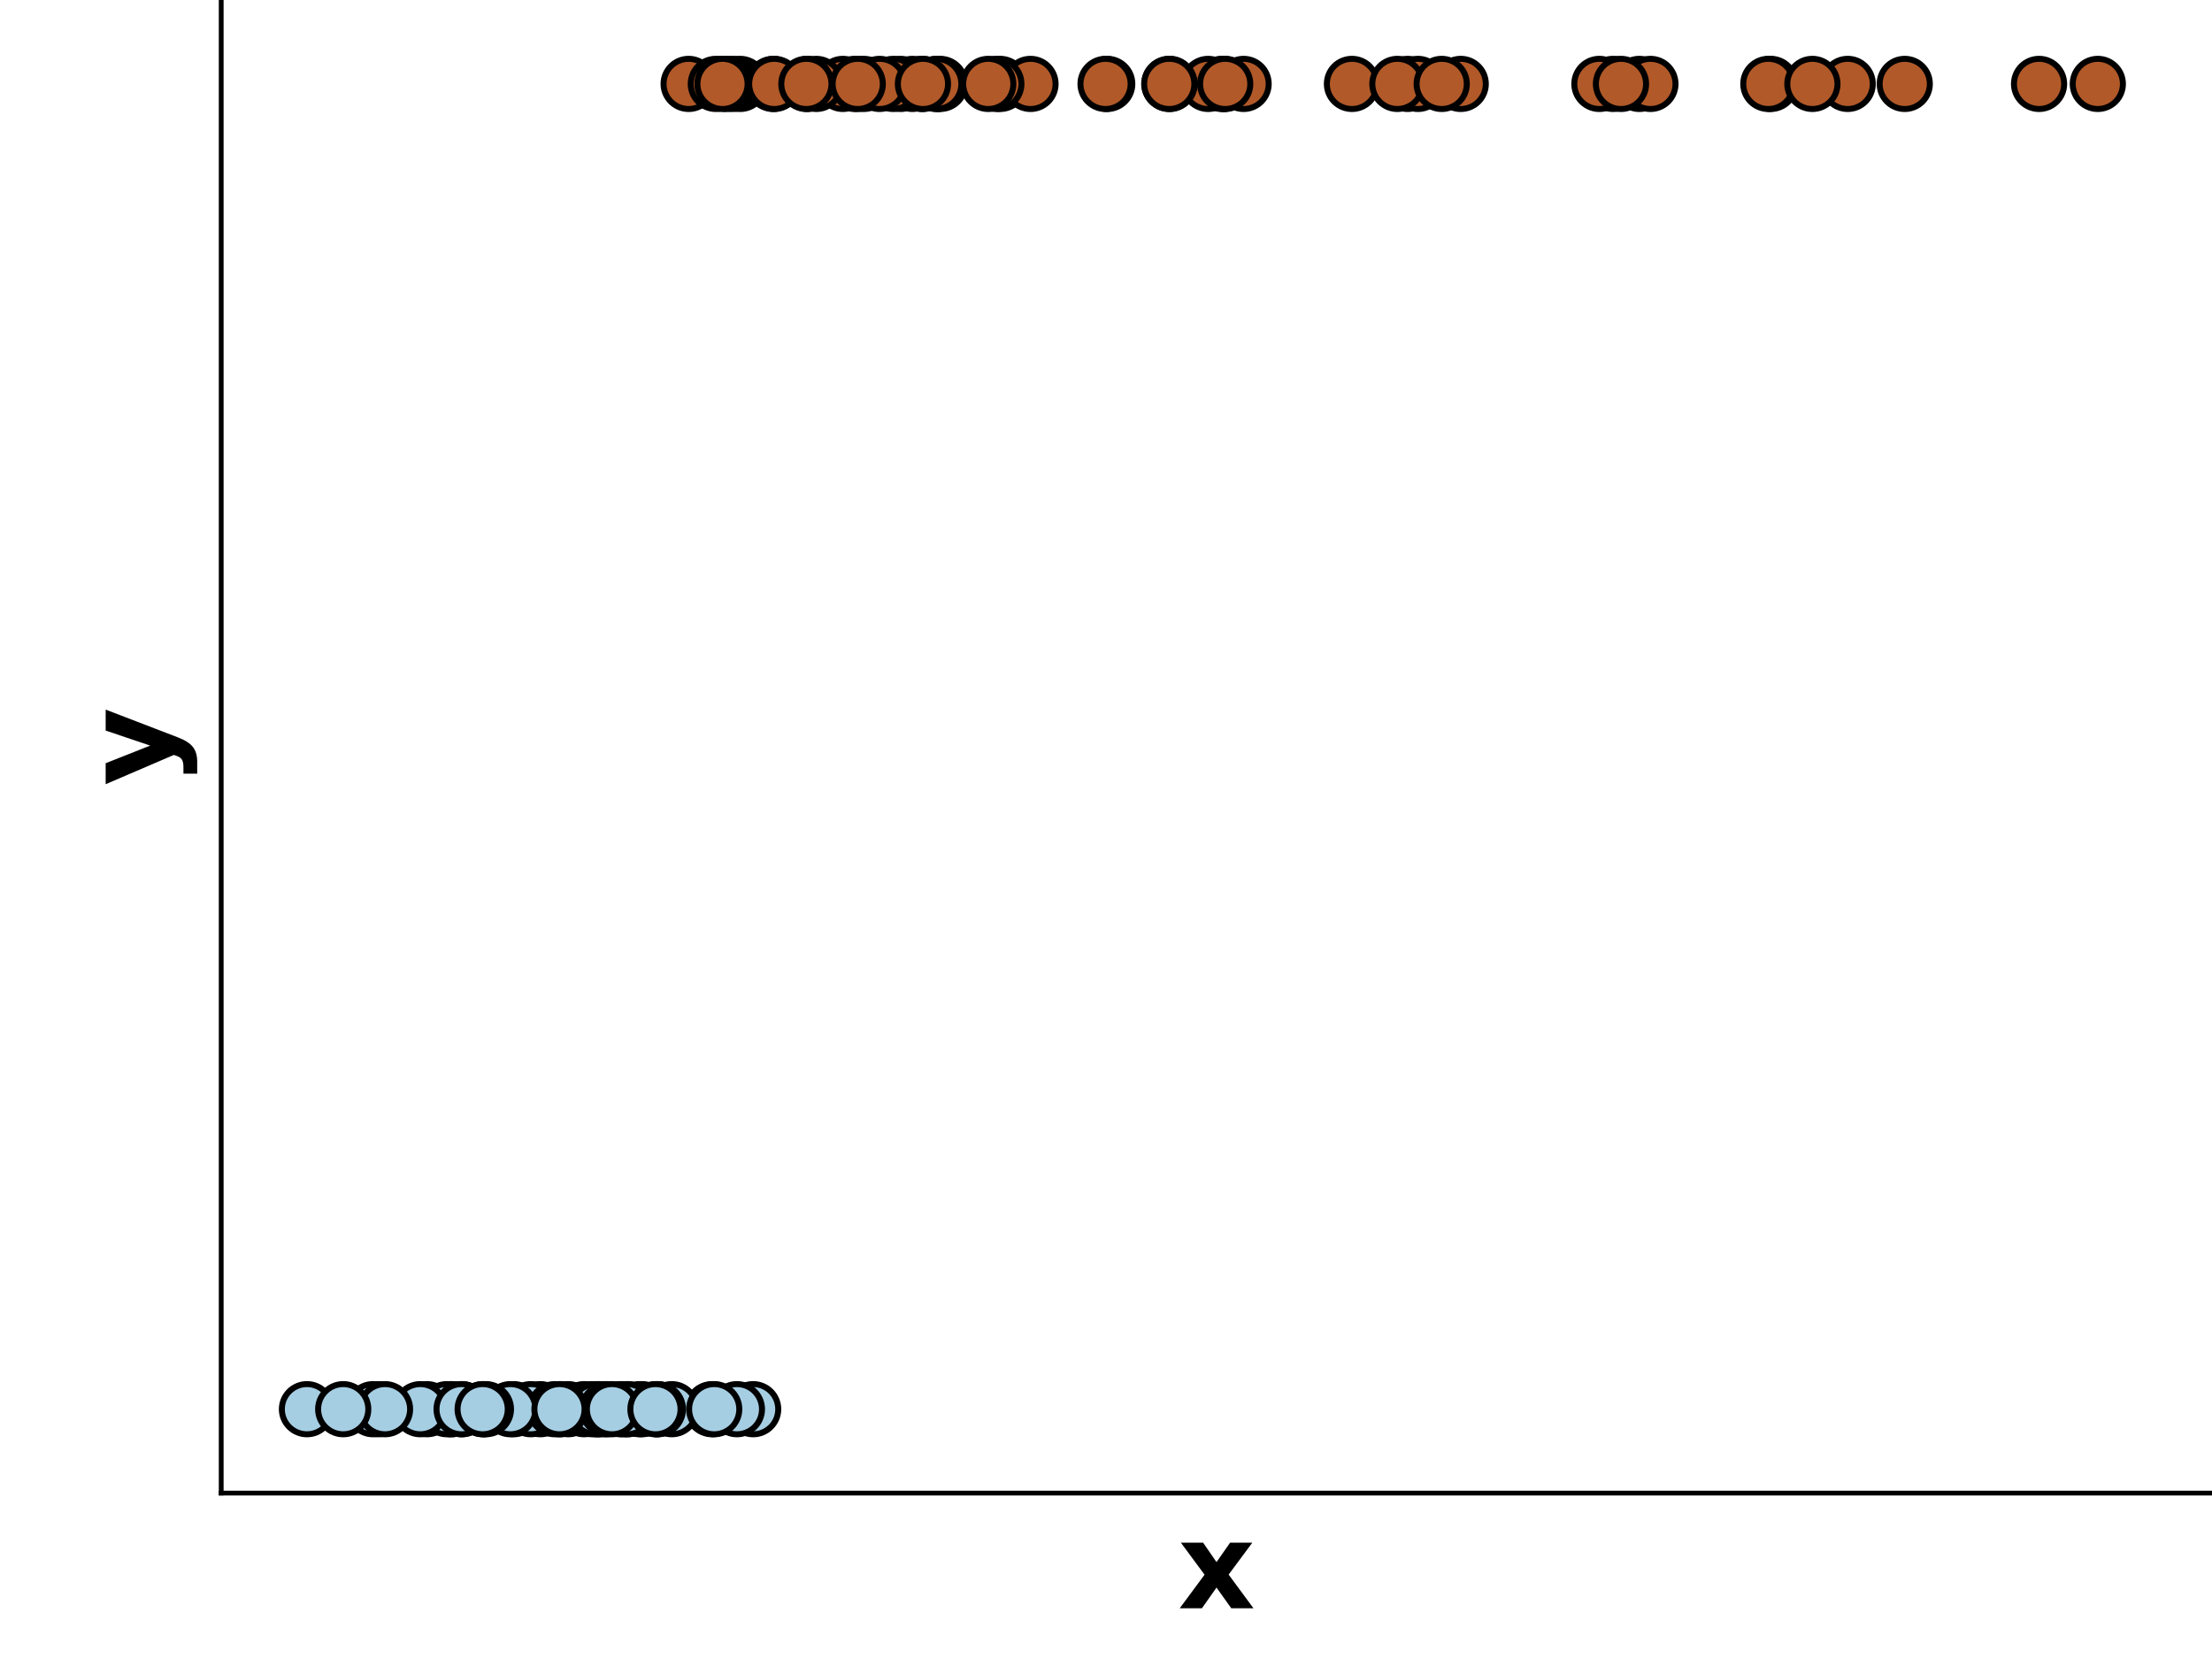 <?xml version="1.0" encoding="utf-8" standalone="no"?>
<!DOCTYPE svg PUBLIC "-//W3C//DTD SVG 1.1//EN"
  "http://www.w3.org/Graphics/SVG/1.1/DTD/svg11.dtd">
<!-- Created with matplotlib (https://matplotlib.org/) -->
<svg height="276.48pt" version="1.1" viewBox="0 0 368.64 276.48" width="368.64pt" xmlns="http://www.w3.org/2000/svg" xmlns:xlink="http://www.w3.org/1999/xlink">
 <defs>
  <style type="text/css">
*{stroke-linecap:butt;stroke-linejoin:round;}
  </style>
 </defs>
 <g id="figure_1">
  <g id="patch_1">
   <path d="M 0 276.48 
L 368.64 276.48 
L 368.64 0 
L 0 0 
z
" style="fill:none;"/>
  </g>
  <g id="axes_1">
   <g id="patch_2">
    <path d="M 36.864 248.832 
L 368.64 248.832 
L 368.64 0 
L 36.864 0 
z
" style="fill:none;"/>
   </g>
   <g id="matplotlib.axis_1">
    <g id="text_1">
     <!-- x -->
     <defs>
      <path d="M 22.219 27.984 
L 2.484 54.688 
L 21 54.688 
L 32.172 38.484 
L 43.5 54.688 
L 62.016 54.688 
L 42.281 28.078 
L 62.984 0 
L 44.484 0 
L 32.172 17.281 
L 20.016 0 
L 1.516 0 
z
" id="DejaVuSans-Bold-120"/>
     </defs>
     <g transform="translate(196.302 268.029)scale(0.2 -0.2)">
      <use xlink:href="#DejaVuSans-Bold-120"/>
     </g>
    </g>
   </g>
   <g id="matplotlib.axis_2">
    <g id="text_2">
     <!-- y -->
     <defs>
      <path d="M 1.219 54.688 
L 18.703 54.688 
L 33.406 17.578 
L 45.906 54.688 
L 63.375 54.688 
L 40.375 -5.172 
Q 36.922 -14.312 32.297 -17.938 
Q 27.688 -21.578 20.125 -21.578 
L 10.016 -21.578 
L 10.016 -10.109 
L 15.484 -10.109 
Q 19.922 -10.109 21.938 -8.688 
Q 23.969 -7.281 25.094 -3.609 
L 25.594 -2.094 
z
" id="DejaVuSans-Bold-121"/>
     </defs>
     <g transform="translate(28.548 130.935)rotate(-90)scale(0.2 -0.2)">
      <use xlink:href="#DejaVuSans-Bold-121"/>
     </g>
    </g>
   </g>
   <g id="patch_3">
    <path d="M 36.864 248.832 
L 36.864 0 
" style="fill:none;stroke:#000000;stroke-linecap:square;stroke-linejoin:miter;stroke-width:0.8;"/>
   </g>
   <g id="patch_4">
    <path d="M 36.864 248.832 
L 368.64 248.832 
" style="fill:none;stroke:#000000;stroke-linecap:square;stroke-linejoin:miter;stroke-width:0.8;"/>
   </g>
   <g id="PathCollection_1">
    <defs>
     <path d="M 0 4.183 
C 1.109 4.183 2.174 3.743 2.958 2.958 
C 3.743 2.174 4.183 1.109 4.183 0 
C 4.183 -1.109 3.743 -2.174 2.958 -2.958 
C 2.174 -3.743 1.109 -4.183 0 -4.183 
C -1.109 -4.183 -2.174 -3.743 -2.958 -2.958 
C -3.743 -2.174 -4.183 -1.109 -4.183 0 
C -4.183 1.109 -3.743 2.174 -2.958 2.958 
C -2.174 3.743 -1.109 4.183 0 4.183 
z
" id="C0_0_4e44763021"/>
    </defs>
    <g clip-path="url(#p4572a77a45)">
     <use style="fill:#b15928;stroke:#000000;" x="307.929" xlink:href="#C0_0_4e44763021" y="13.984"/>
    </g>
    <g clip-path="url(#p4572a77a45)">
     <use style="fill:#b15928;stroke:#000000;" x="143.959" xlink:href="#C0_0_4e44763021" y="13.984"/>
    </g>
    <g clip-path="url(#p4572a77a45)">
     <use style="fill:#b15928;stroke:#000000;" x="203.615" xlink:href="#C0_0_4e44763021" y="13.984"/>
    </g>
    <g clip-path="url(#p4572a77a45)">
     <use style="fill:#b15928;stroke:#000000;" x="349.611" xlink:href="#C0_0_4e44763021" y="13.984"/>
    </g>
    <g clip-path="url(#p4572a77a45)">
     <use style="fill:#b15928;stroke:#000000;" x="295.095" xlink:href="#C0_0_4e44763021" y="13.984"/>
    </g>
    <g clip-path="url(#p4572a77a45)">
     <use style="fill:#a6cee3;stroke:#000000;" x="103.367" xlink:href="#C0_0_4e44763021" y="234.848"/>
    </g>
    <g clip-path="url(#p4572a77a45)">
     <use style="fill:#b15928;stroke:#000000;" x="207.251" xlink:href="#C0_0_4e44763021" y="13.984"/>
    </g>
    <g clip-path="url(#p4572a77a45)">
     <use style="fill:#a6cee3;stroke:#000000;" x="103.842" xlink:href="#C0_0_4e44763021" y="234.848"/>
    </g>
    <g clip-path="url(#p4572a77a45)">
     <use style="fill:#a6cee3;stroke:#000000;" x="125.516" xlink:href="#C0_0_4e44763021" y="234.848"/>
    </g>
    <g clip-path="url(#p4572a77a45)">
     <use style="fill:#b15928;stroke:#000000;" x="166.679" xlink:href="#C0_0_4e44763021" y="13.984"/>
    </g>
    <g clip-path="url(#p4572a77a45)">
     <use style="fill:#b15928;stroke:#000000;" x="142.431" xlink:href="#C0_0_4e44763021" y="13.984"/>
    </g>
    <g clip-path="url(#p4572a77a45)">
     <use style="fill:#b15928;stroke:#000000;" x="268.824" xlink:href="#C0_0_4e44763021" y="13.984"/>
    </g>
    <g clip-path="url(#p4572a77a45)">
     <use style="fill:#b15928;stroke:#000000;" x="184.524" xlink:href="#C0_0_4e44763021" y="13.984"/>
    </g>
    <g clip-path="url(#p4572a77a45)">
     <use style="fill:#b15928;stroke:#000000;" x="140.473" xlink:href="#C0_0_4e44763021" y="13.984"/>
    </g>
    <g clip-path="url(#p4572a77a45)">
     <use style="fill:#b15928;stroke:#000000;" x="156.688" xlink:href="#C0_0_4e44763021" y="13.984"/>
    </g>
    <g clip-path="url(#p4572a77a45)">
     <use style="fill:#b15928;stroke:#000000;" x="153.635" xlink:href="#C0_0_4e44763021" y="13.984"/>
    </g>
    <g clip-path="url(#p4572a77a45)">
     <use style="fill:#b15928;stroke:#000000;" x="273.203" xlink:href="#C0_0_4e44763021" y="13.984"/>
    </g>
    <g clip-path="url(#p4572a77a45)">
     <use style="fill:#a6cee3;stroke:#000000;" x="107.005" xlink:href="#C0_0_4e44763021" y="234.848"/>
    </g>
    <g clip-path="url(#p4572a77a45)">
     <use style="fill:#b15928;stroke:#000000;" x="150.089" xlink:href="#C0_0_4e44763021" y="13.984"/>
    </g>
    <g clip-path="url(#p4572a77a45)">
     <use style="fill:#a6cee3;stroke:#000000;" x="98.691" xlink:href="#C0_0_4e44763021" y="234.848"/>
    </g>
    <g clip-path="url(#p4572a77a45)">
     <use style="fill:#a6cee3;stroke:#000000;" x="51.154" xlink:href="#C0_0_4e44763021" y="234.848"/>
    </g>
    <g clip-path="url(#p4572a77a45)">
     <use style="fill:#b15928;stroke:#000000;" x="171.735" xlink:href="#C0_0_4e44763021" y="13.984"/>
    </g>
    <g clip-path="url(#p4572a77a45)">
     <use style="fill:#b15928;stroke:#000000;" x="203.957" xlink:href="#C0_0_4e44763021" y="13.984"/>
    </g>
    <g clip-path="url(#p4572a77a45)">
     <use style="fill:#a6cee3;stroke:#000000;" x="104.642" xlink:href="#C0_0_4e44763021" y="234.848"/>
    </g>
    <g clip-path="url(#p4572a77a45)">
     <use style="fill:#b15928;stroke:#000000;" x="339.818" xlink:href="#C0_0_4e44763021" y="13.984"/>
    </g>
    <g clip-path="url(#p4572a77a45)">
     <use style="fill:#a6cee3;stroke:#000000;" x="75.165" xlink:href="#C0_0_4e44763021" y="234.848"/>
    </g>
    <g clip-path="url(#p4572a77a45)">
     <use style="fill:#b15928;stroke:#000000;" x="114.767" xlink:href="#C0_0_4e44763021" y="13.984"/>
    </g>
    <g clip-path="url(#p4572a77a45)">
     <use style="fill:#a6cee3;stroke:#000000;" x="122.809" xlink:href="#C0_0_4e44763021" y="234.848"/>
    </g>
    <g clip-path="url(#p4572a77a45)">
     <use style="fill:#b15928;stroke:#000000;" x="275.049" xlink:href="#C0_0_4e44763021" y="13.984"/>
    </g>
    <g clip-path="url(#p4572a77a45)">
     <use style="fill:#b15928;stroke:#000000;" x="266.547" xlink:href="#C0_0_4e44763021" y="13.984"/>
    </g>
    <g clip-path="url(#p4572a77a45)">
     <use style="fill:#b15928;stroke:#000000;" x="123.351" xlink:href="#C0_0_4e44763021" y="13.984"/>
    </g>
    <g clip-path="url(#p4572a77a45)">
     <use style="fill:#b15928;stroke:#000000;" x="156.161" xlink:href="#C0_0_4e44763021" y="13.984"/>
    </g>
    <g clip-path="url(#p4572a77a45)">
     <use style="fill:#a6cee3;stroke:#000000;" x="85.607" xlink:href="#C0_0_4e44763021" y="234.848"/>
    </g>
    <g clip-path="url(#p4572a77a45)">
     <use style="fill:#a6cee3;stroke:#000000;" x="63.119" xlink:href="#C0_0_4e44763021" y="234.848"/>
    </g>
    <g clip-path="url(#p4572a77a45)">
     <use style="fill:#a6cee3;stroke:#000000;" x="99.68" xlink:href="#C0_0_4e44763021" y="234.848"/>
    </g>
    <g clip-path="url(#p4572a77a45)">
     <use style="fill:#b15928;stroke:#000000;" x="134.568" xlink:href="#C0_0_4e44763021" y="13.984"/>
    </g>
    <g clip-path="url(#p4572a77a45)">
     <use style="fill:#b15928;stroke:#000000;" x="243.436" xlink:href="#C0_0_4e44763021" y="13.984"/>
    </g>
    <g clip-path="url(#p4572a77a45)">
     <use style="fill:#b15928;stroke:#000000;" x="234.578" xlink:href="#C0_0_4e44763021" y="13.984"/>
    </g>
    <g clip-path="url(#p4572a77a45)">
     <use style="fill:#a6cee3;stroke:#000000;" x="106.575" xlink:href="#C0_0_4e44763021" y="234.848"/>
    </g>
    <g clip-path="url(#p4572a77a45)">
     <use style="fill:#a6cee3;stroke:#000000;" x="97.344" xlink:href="#C0_0_4e44763021" y="234.848"/>
    </g>
    <g clip-path="url(#p4572a77a45)">
     <use style="fill:#a6cee3;stroke:#000000;" x="75.25" xlink:href="#C0_0_4e44763021" y="234.848"/>
    </g>
    <g clip-path="url(#p4572a77a45)">
     <use style="fill:#a6cee3;stroke:#000000;" x="80.551" xlink:href="#C0_0_4e44763021" y="234.848"/>
    </g>
    <g clip-path="url(#p4572a77a45)">
     <use style="fill:#a6cee3;stroke:#000000;" x="71.158" xlink:href="#C0_0_4e44763021" y="234.848"/>
    </g>
    <g clip-path="url(#p4572a77a45)">
     <use style="fill:#b15928;stroke:#000000;" x="317.434" xlink:href="#C0_0_4e44763021" y="13.984"/>
    </g>
    <g clip-path="url(#p4572a77a45)">
     <use style="fill:#a6cee3;stroke:#000000;" x="118.667" xlink:href="#C0_0_4e44763021" y="234.848"/>
    </g>
    <g clip-path="url(#p4572a77a45)">
     <use style="fill:#a6cee3;stroke:#000000;" x="109.479" xlink:href="#C0_0_4e44763021" y="234.848"/>
    </g>
    <g clip-path="url(#p4572a77a45)">
     <use style="fill:#a6cee3;stroke:#000000;" x="74.466" xlink:href="#C0_0_4e44763021" y="234.848"/>
    </g>
    <g clip-path="url(#p4572a77a45)">
     <use style="fill:#b15928;stroke:#000000;" x="201.35" xlink:href="#C0_0_4e44763021" y="13.984"/>
    </g>
    <g clip-path="url(#p4572a77a45)">
     <use style="fill:#a6cee3;stroke:#000000;" x="62.164" xlink:href="#C0_0_4e44763021" y="234.848"/>
    </g>
    <g clip-path="url(#p4572a77a45)">
     <use style="fill:#a6cee3;stroke:#000000;" x="104.464" xlink:href="#C0_0_4e44763021" y="234.848"/>
    </g>
    <g clip-path="url(#p4572a77a45)">
     <use style="fill:#a6cee3;stroke:#000000;" x="90.052" xlink:href="#C0_0_4e44763021" y="234.848"/>
    </g>
    <g clip-path="url(#p4572a77a45)">
     <use style="fill:#b15928;stroke:#000000;" x="166.043" xlink:href="#C0_0_4e44763021" y="13.984"/>
    </g>
    <g clip-path="url(#p4572a77a45)">
     <use style="fill:#a6cee3;stroke:#000000;" x="94.689" xlink:href="#C0_0_4e44763021" y="234.848"/>
    </g>
    <g clip-path="url(#p4572a77a45)">
     <use style="fill:#a6cee3;stroke:#000000;" x="76.969" xlink:href="#C0_0_4e44763021" y="234.848"/>
    </g>
    <g clip-path="url(#p4572a77a45)">
     <use style="fill:#a6cee3;stroke:#000000;" x="111.955" xlink:href="#C0_0_4e44763021" y="234.848"/>
    </g>
    <g clip-path="url(#p4572a77a45)">
     <use style="fill:#b15928;stroke:#000000;" x="152.074" xlink:href="#C0_0_4e44763021" y="13.984"/>
    </g>
    <g clip-path="url(#p4572a77a45)">
     <use style="fill:#b15928;stroke:#000000;" x="128.844" xlink:href="#C0_0_4e44763021" y="13.984"/>
    </g>
    <g clip-path="url(#p4572a77a45)">
     <use style="fill:#b15928;stroke:#000000;" x="136.037" xlink:href="#C0_0_4e44763021" y="13.984"/>
    </g>
    <g clip-path="url(#p4572a77a45)">
     <use style="fill:#a6cee3;stroke:#000000;" x="88.454" xlink:href="#C0_0_4e44763021" y="234.848"/>
    </g>
    <g clip-path="url(#p4572a77a45)">
     <use style="fill:#a6cee3;stroke:#000000;" x="100.818" xlink:href="#C0_0_4e44763021" y="234.848"/>
    </g>
    <g clip-path="url(#p4572a77a45)">
     <use style="fill:#a6cee3;stroke:#000000;" x="92.453" xlink:href="#C0_0_4e44763021" y="234.848"/>
    </g>
    <g clip-path="url(#p4572a77a45)">
     <use style="fill:#a6cee3;stroke:#000000;" x="119.025" xlink:href="#C0_0_4e44763021" y="234.848"/>
    </g>
    <g clip-path="url(#p4572a77a45)">
     <use style="fill:#a6cee3;stroke:#000000;" x="99.944" xlink:href="#C0_0_4e44763021" y="234.848"/>
    </g>
    <g clip-path="url(#p4572a77a45)">
     <use style="fill:#a6cee3;stroke:#000000;" x="70.041" xlink:href="#C0_0_4e44763021" y="234.848"/>
    </g>
    <g clip-path="url(#p4572a77a45)">
     <use style="fill:#b15928;stroke:#000000;" x="122.158" xlink:href="#C0_0_4e44763021" y="13.984"/>
    </g>
    <g clip-path="url(#p4572a77a45)">
     <use style="fill:#a6cee3;stroke:#000000;" x="109.639" xlink:href="#C0_0_4e44763021" y="234.848"/>
    </g>
    <g clip-path="url(#p4572a77a45)">
     <use style="fill:#a6cee3;stroke:#000000;" x="64.165" xlink:href="#C0_0_4e44763021" y="234.848"/>
    </g>
    <g clip-path="url(#p4572a77a45)">
     <use style="fill:#b15928;stroke:#000000;" x="148.843" xlink:href="#C0_0_4e44763021" y="13.984"/>
    </g>
    <g clip-path="url(#p4572a77a45)">
     <use style="fill:#a6cee3;stroke:#000000;" x="99.368" xlink:href="#C0_0_4e44763021" y="234.848"/>
    </g>
    <g clip-path="url(#p4572a77a45)">
     <use style="fill:#b15928;stroke:#000000;" x="121.157" xlink:href="#C0_0_4e44763021" y="13.984"/>
    </g>
    <g clip-path="url(#p4572a77a45)">
     <use style="fill:#b15928;stroke:#000000;" x="194.907" xlink:href="#C0_0_4e44763021" y="13.984"/>
    </g>
    <g clip-path="url(#p4572a77a45)">
     <use style="fill:#b15928;stroke:#000000;" x="129.035" xlink:href="#C0_0_4e44763021" y="13.984"/>
    </g>
    <g clip-path="url(#p4572a77a45)">
     <use style="fill:#b15928;stroke:#000000;" x="236.304" xlink:href="#C0_0_4e44763021" y="13.984"/>
    </g>
    <g clip-path="url(#p4572a77a45)">
     <use style="fill:#a6cee3;stroke:#000000;" x="76.929" xlink:href="#C0_0_4e44763021" y="234.848"/>
    </g>
    <g clip-path="url(#p4572a77a45)">
     <use style="fill:#b15928;stroke:#000000;" x="146.582" xlink:href="#C0_0_4e44763021" y="13.984"/>
    </g>
    <g clip-path="url(#p4572a77a45)">
     <use style="fill:#a6cee3;stroke:#000000;" x="101.169" xlink:href="#C0_0_4e44763021" y="234.848"/>
    </g>
    <g clip-path="url(#p4572a77a45)">
     <use style="fill:#a6cee3;stroke:#000000;" x="85.053" xlink:href="#C0_0_4e44763021" y="234.848"/>
    </g>
    <g clip-path="url(#p4572a77a45)">
     <use style="fill:#a6cee3;stroke:#000000;" x="93.375" xlink:href="#C0_0_4e44763021" y="234.848"/>
    </g>
    <g clip-path="url(#p4572a77a45)">
     <use style="fill:#a6cee3;stroke:#000000;" x="101.989" xlink:href="#C0_0_4e44763021" y="234.848"/>
    </g>
    <g clip-path="url(#p4572a77a45)">
     <use style="fill:#b15928;stroke:#000000;" x="119.295" xlink:href="#C0_0_4e44763021" y="13.984"/>
    </g>
    <g clip-path="url(#p4572a77a45)">
     <use style="fill:#a6cee3;stroke:#000000;" x="80.981" xlink:href="#C0_0_4e44763021" y="234.848"/>
    </g>
    <g clip-path="url(#p4572a77a45)">
     <use style="fill:#b15928;stroke:#000000;" x="194.861" xlink:href="#C0_0_4e44763021" y="13.984"/>
    </g>
    <g clip-path="url(#p4572a77a45)">
     <use style="fill:#b15928;stroke:#000000;" x="156.037" xlink:href="#C0_0_4e44763021" y="13.984"/>
    </g>
    <g clip-path="url(#p4572a77a45)">
     <use style="fill:#a6cee3;stroke:#000000;" x="57.198" xlink:href="#C0_0_4e44763021" y="234.848"/>
    </g>
    <g clip-path="url(#p4572a77a45)">
     <use style="fill:#b15928;stroke:#000000;" x="270.143" xlink:href="#C0_0_4e44763021" y="13.984"/>
    </g>
    <g clip-path="url(#p4572a77a45)">
     <use style="fill:#b15928;stroke:#000000;" x="294.703" xlink:href="#C0_0_4e44763021" y="13.984"/>
    </g>
    <g clip-path="url(#p4572a77a45)">
     <use style="fill:#b15928;stroke:#000000;" x="225.308" xlink:href="#C0_0_4e44763021" y="13.984"/>
    </g>
    <g clip-path="url(#p4572a77a45)">
     <use style="fill:#a6cee3;stroke:#000000;" x="109.235" xlink:href="#C0_0_4e44763021" y="234.848"/>
    </g>
    <g clip-path="url(#p4572a77a45)">
     <use style="fill:#a6cee3;stroke:#000000;" x="80.438" xlink:href="#C0_0_4e44763021" y="234.848"/>
    </g>
    <g clip-path="url(#p4572a77a45)">
     <use style="fill:#b15928;stroke:#000000;" x="232.885" xlink:href="#C0_0_4e44763021" y="13.984"/>
    </g>
    <g clip-path="url(#p4572a77a45)">
     <use style="fill:#a6cee3;stroke:#000000;" x="93.24" xlink:href="#C0_0_4e44763021" y="234.848"/>
    </g>
    <g clip-path="url(#p4572a77a45)">
     <use style="fill:#b15928;stroke:#000000;" x="240.266" xlink:href="#C0_0_4e44763021" y="13.984"/>
    </g>
    <g clip-path="url(#p4572a77a45)">
     <use style="fill:#b15928;stroke:#000000;" x="134.389" xlink:href="#C0_0_4e44763021" y="13.984"/>
    </g>
    <g clip-path="url(#p4572a77a45)">
     <use style="fill:#b15928;stroke:#000000;" x="204.184" xlink:href="#C0_0_4e44763021" y="13.984"/>
    </g>
    <g clip-path="url(#p4572a77a45)">
     <use style="fill:#b15928;stroke:#000000;" x="153.814" xlink:href="#C0_0_4e44763021" y="13.984"/>
    </g>
    <g clip-path="url(#p4572a77a45)">
     <use style="fill:#b15928;stroke:#000000;" x="184.245" xlink:href="#C0_0_4e44763021" y="13.984"/>
    </g>
    <g clip-path="url(#p4572a77a45)">
     <use style="fill:#b15928;stroke:#000000;" x="120.409" xlink:href="#C0_0_4e44763021" y="13.984"/>
    </g>
    <g clip-path="url(#p4572a77a45)">
     <use style="fill:#b15928;stroke:#000000;" x="302.043" xlink:href="#C0_0_4e44763021" y="13.984"/>
    </g>
    <g clip-path="url(#p4572a77a45)">
     <use style="fill:#b15928;stroke:#000000;" x="142.946" xlink:href="#C0_0_4e44763021" y="13.984"/>
    </g>
    <g clip-path="url(#p4572a77a45)">
     <use style="fill:#b15928;stroke:#000000;" x="164.698" xlink:href="#C0_0_4e44763021" y="13.984"/>
    </g>
   </g>
  </g>
 </g>
 <defs>
  <clipPath id="p4572a77a45">
   <rect height="248.832" width="331.776" x="36.864" y="0"/>
  </clipPath>
 </defs>
</svg>
